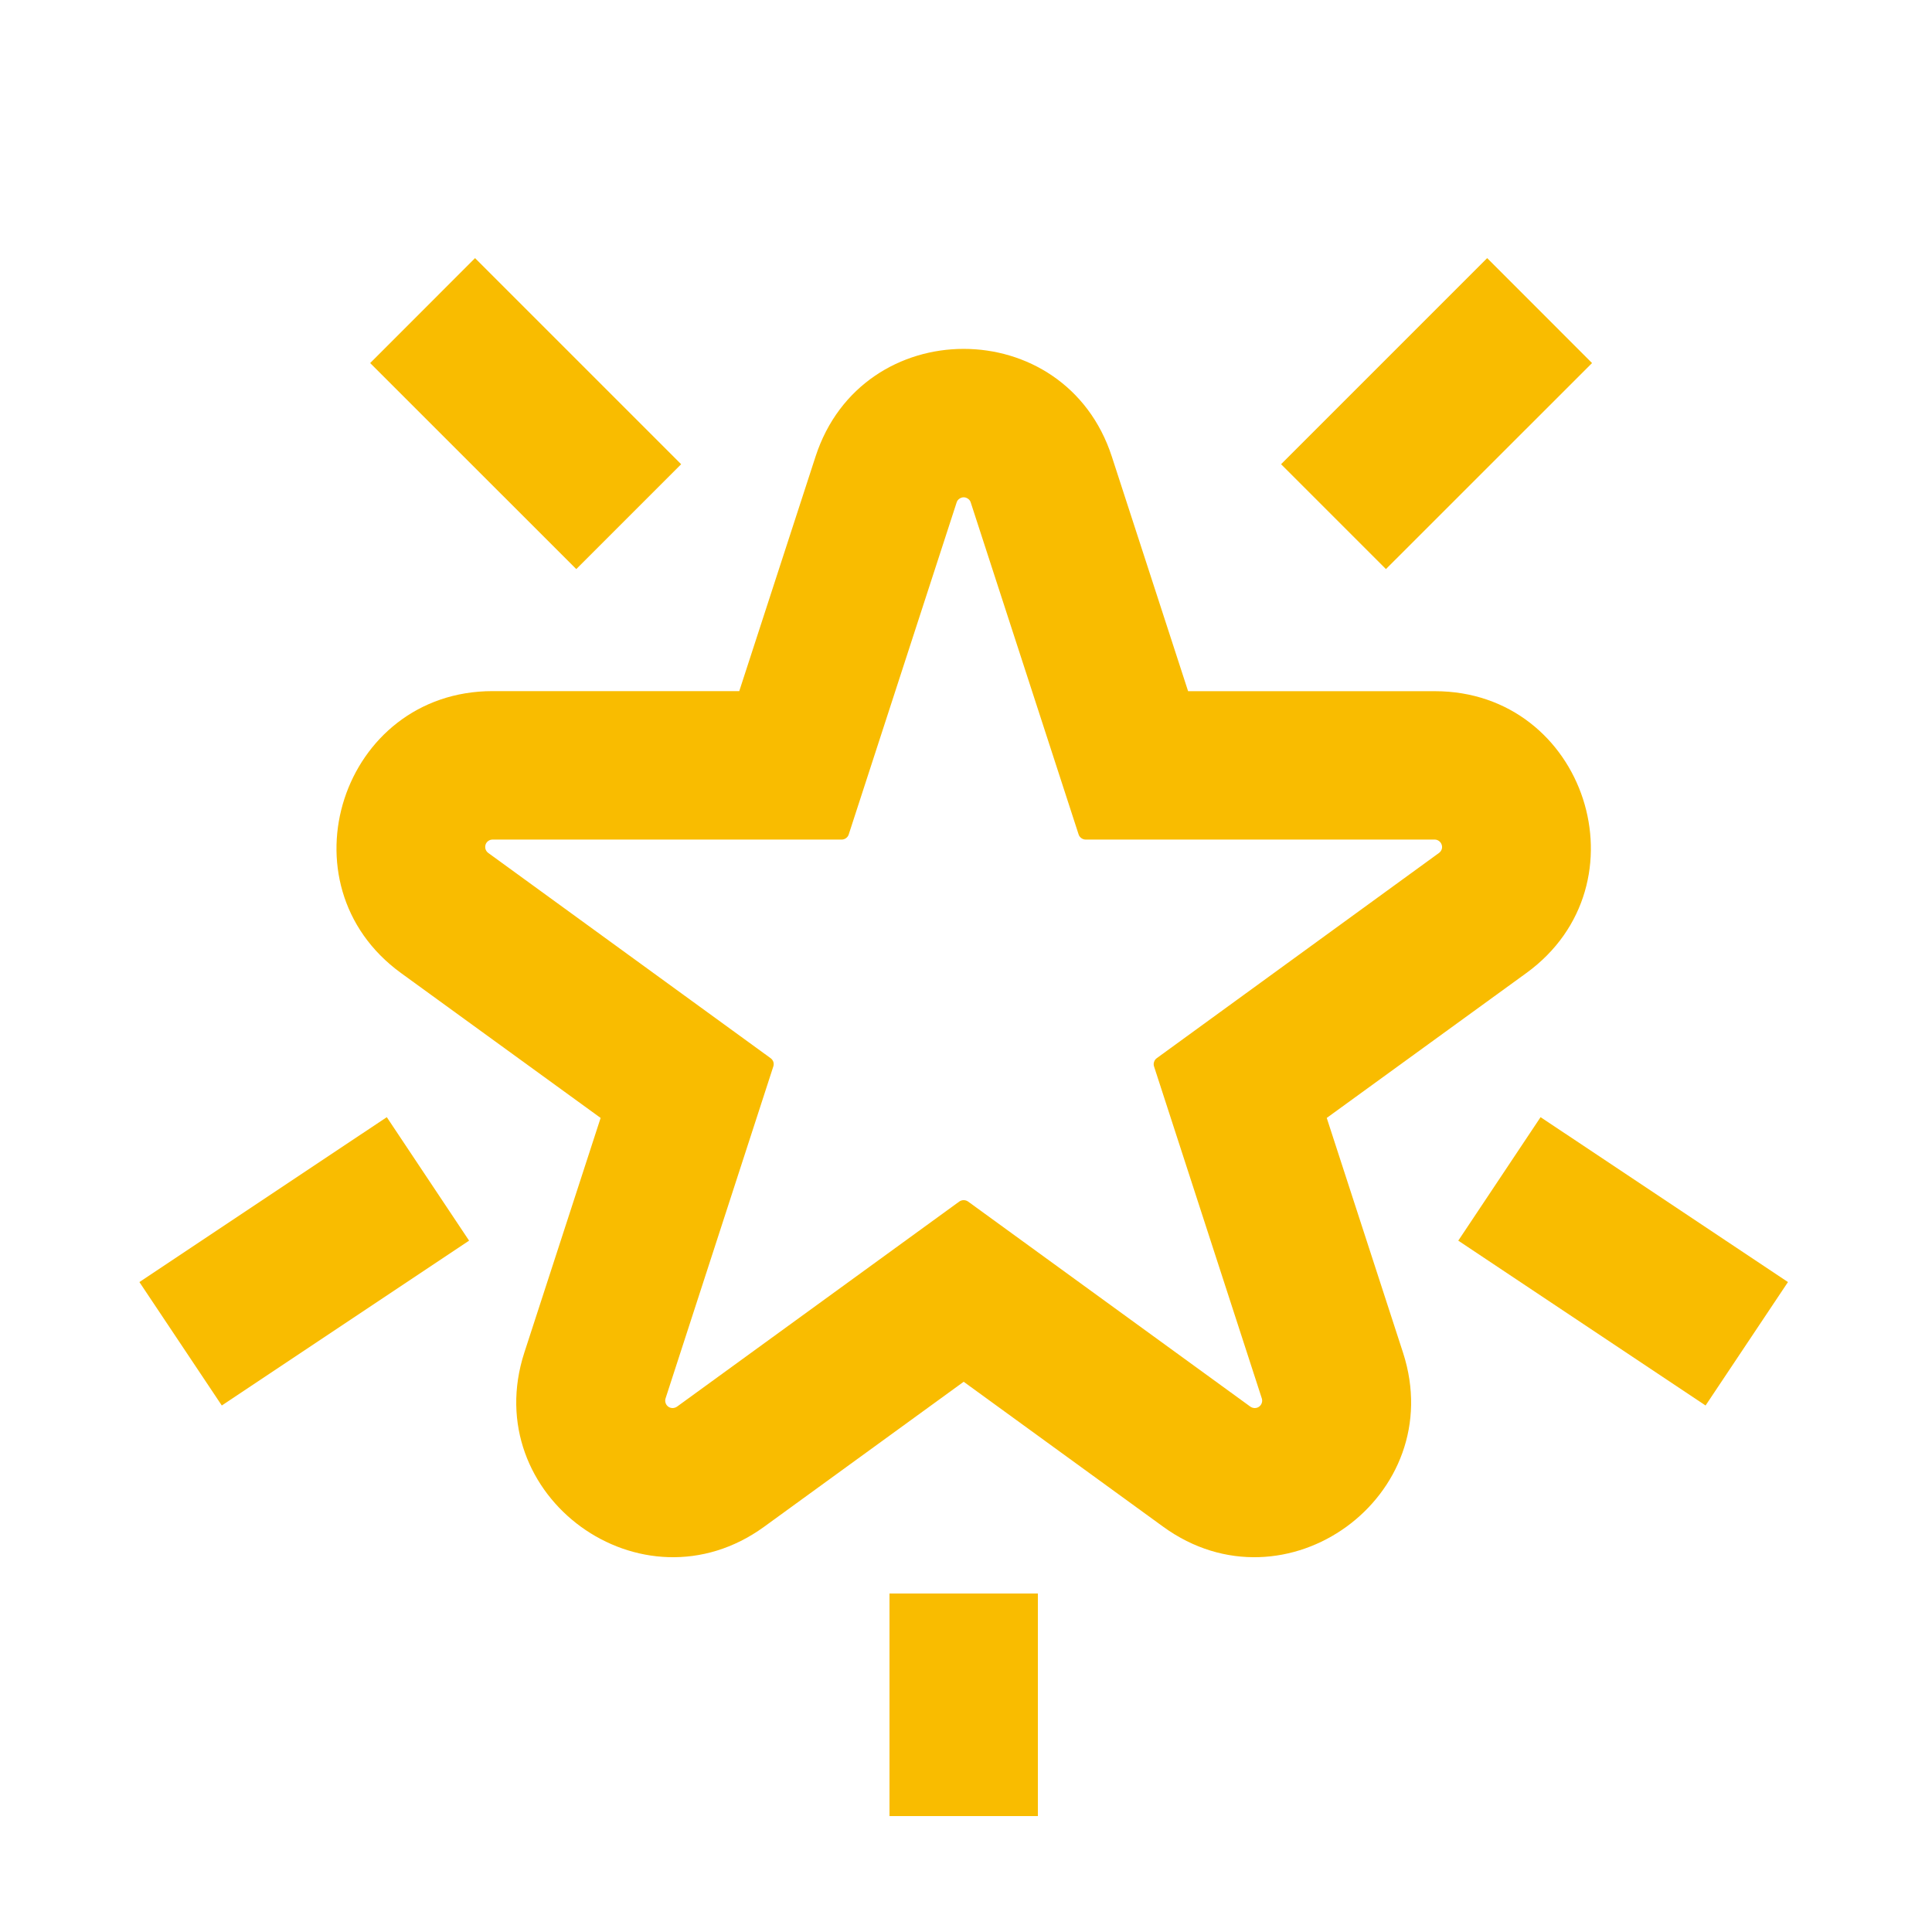 <svg width="25" height="25" viewBox="0 0 25 25" fill="none" xmlns="http://www.w3.org/2000/svg">
<path d="M7.457 7.364L4.79 4.698L6.147 3.34L8.814 6.007L7.457 7.364Z" fill="#F9BC00"/>
<path fill-rule="evenodd" clip-rule="evenodd" d="M14.387 5.908L15.374 8.944H18.566C20.519 8.944 21.331 11.443 19.751 12.591L17.168 14.466L18.155 17.503C18.758 19.36 16.633 20.904 15.052 19.756L12.47 17.88L9.888 19.756C8.307 20.904 6.182 19.36 6.785 17.502L7.772 14.466L5.189 12.591C3.609 11.443 4.421 8.944 6.374 8.943H9.566L10.553 5.908C11.157 4.05 13.783 4.05 14.387 5.908ZM10.892 10.864C10.912 10.864 10.932 10.857 10.948 10.845C10.965 10.833 10.977 10.816 10.983 10.796L12.379 6.501C12.385 6.482 12.397 6.465 12.414 6.454C12.43 6.442 12.45 6.435 12.47 6.435C12.49 6.435 12.51 6.442 12.526 6.454C12.543 6.465 12.555 6.482 12.561 6.501L13.957 10.797C13.963 10.817 13.976 10.833 13.992 10.845C14.008 10.857 14.028 10.864 14.048 10.864H18.566C18.586 10.864 18.605 10.871 18.621 10.883C18.637 10.895 18.649 10.911 18.655 10.93C18.662 10.949 18.662 10.97 18.656 10.989C18.649 11.008 18.638 11.024 18.622 11.036L14.968 13.693C14.952 13.705 14.94 13.721 14.934 13.74C14.927 13.76 14.927 13.78 14.933 13.799L16.328 18.096C16.334 18.115 16.334 18.136 16.327 18.155C16.321 18.174 16.309 18.19 16.293 18.202C16.277 18.214 16.257 18.22 16.237 18.22C16.217 18.22 16.198 18.214 16.181 18.203L12.527 15.548C12.51 15.536 12.49 15.53 12.47 15.53C12.45 15.53 12.43 15.536 12.413 15.548L8.759 18.203C8.742 18.214 8.723 18.22 8.703 18.22C8.683 18.22 8.663 18.214 8.647 18.202C8.631 18.19 8.619 18.174 8.613 18.155C8.606 18.136 8.606 18.115 8.612 18.096L10.007 13.799C10.013 13.78 10.013 13.76 10.007 13.74C10 13.721 9.988 13.705 9.972 13.693L6.318 11.037C6.302 11.025 6.29 11.009 6.283 10.989C6.277 10.97 6.277 10.95 6.283 10.93C6.289 10.911 6.301 10.894 6.318 10.882C6.334 10.87 6.354 10.864 6.374 10.864H10.892Z" fill="#F9BC00"/>
<path d="M18.87 16.054L22.07 18.187L23.136 16.59L19.935 14.456L18.87 16.054ZM6.07 16.054L2.87 18.187L1.804 16.59L5.005 14.456L6.07 16.054ZM11.51 20.62V23.5H13.43V20.62H11.51ZM17.934 7.364L20.601 4.698L19.244 3.34L16.577 6.007L17.934 7.364Z" fill="#F9BC00"/>
</svg>
